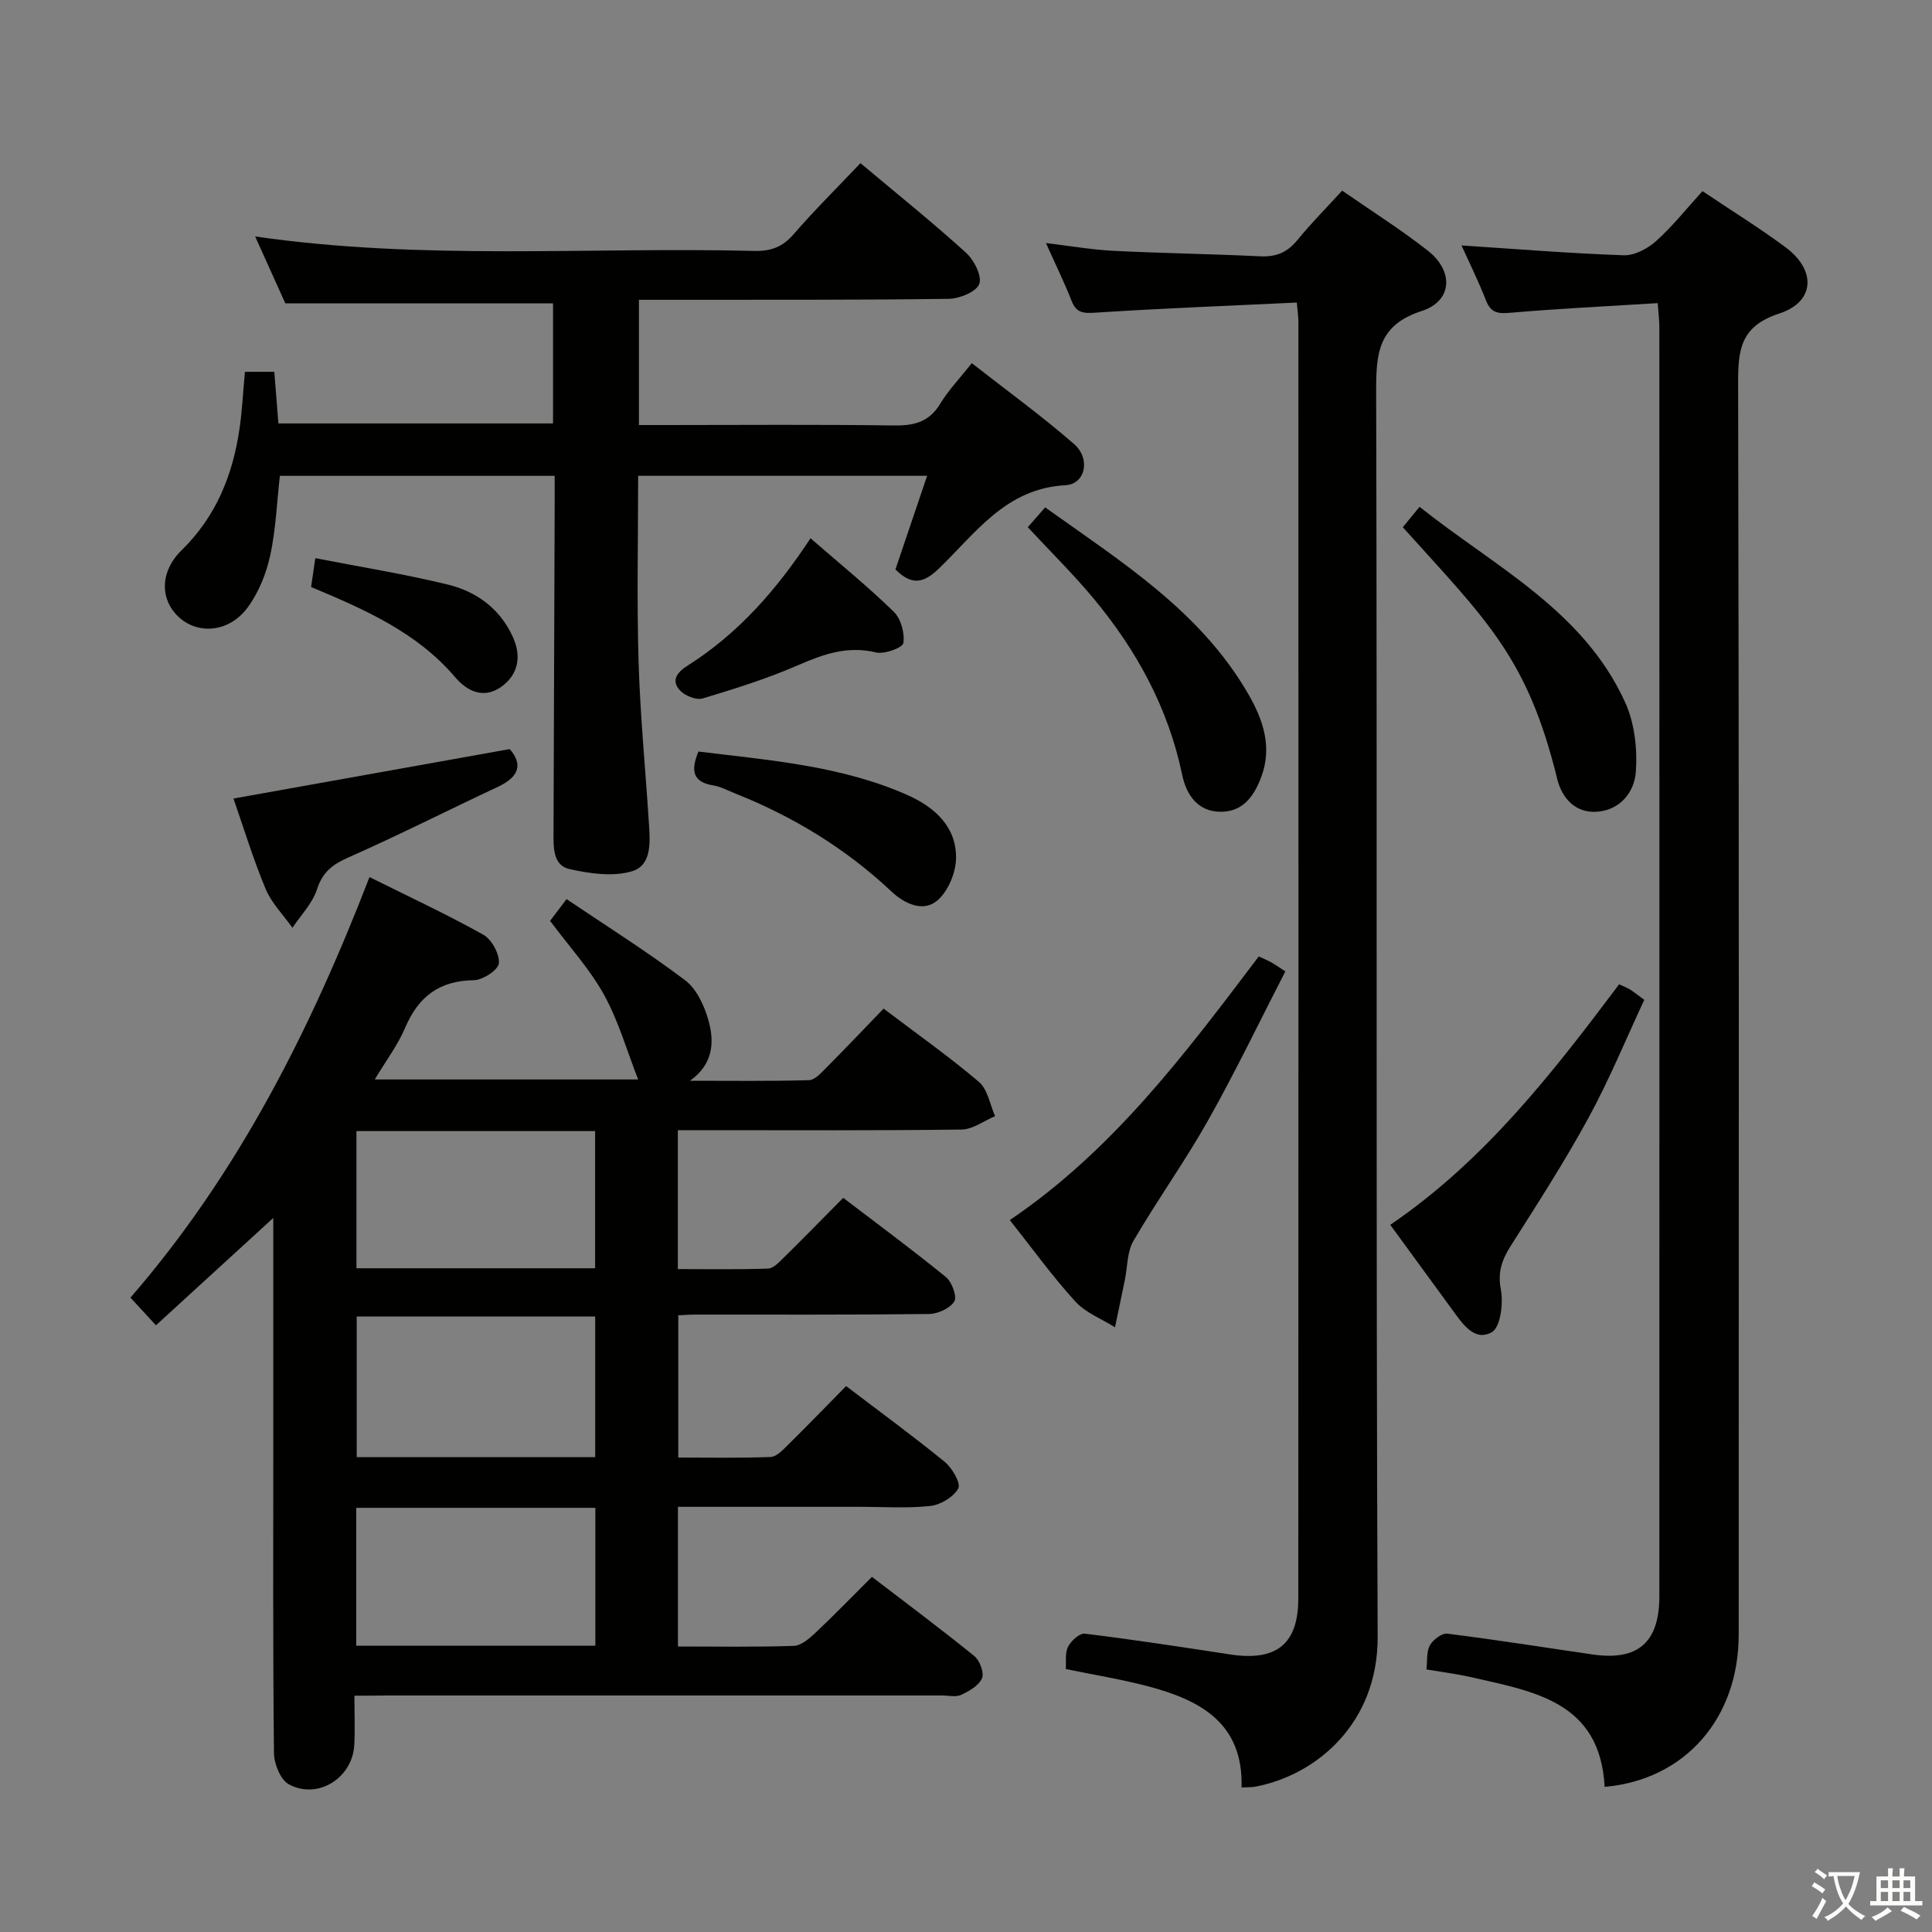 <svg enable-background="new 0 0 400 400" viewBox="0 0 400 400" xmlns="http://www.w3.org/2000/svg"><rect x="0" y="0" width="400" height="400" fill="#808080" stroke="none"/><path d="m377.9 391.2c-.2.3-.4.5-.6.8-.7-.6-1.4-1-2.2-1.5.2-.3.4-.5.5-.8.6.4 1.4.8 2.3 1.5zm-1.8 6.1c-.2-.2-.5-.4-.9-.6.4-.6.8-1.2 1.2-1.9s.7-1.3.9-1.9c.3.3.5.5.8.7-.7 1.3-1.4 2.6-2 3.7zm2.2-9c-.3.3-.5.5-.6.8-.6-.6-1.3-1.1-2-1.5.3-.3.5-.5.6-.7.6.5 1.3.9 2 1.4zm.3.2v-.9h2 4.5c-.3 1.3-.6 2.5-1 3.6s-.9 2.1-1.4 3c.4.5 1 1 1.6 1.4s1.2.8 1.9 1.1c-.3.2-.5.4-.8.8-.4-.3-1-.7-1.6-1.2s-1.2-1.1-1.6-1.6c-.5.6-1.1 1.1-1.7 1.6s-1.4.9-2.1 1.4c-.1-.3-.3-.5-.7-.8.6-.2 1.2-.5 1.9-1s1.4-1.1 2-1.8c-.5-.8-.9-1.6-1.2-2.5s-.6-2-.8-3.2c-.4.1-.7.1-1 .1zm2.5 2.7c.3 1 .7 1.7 1 2.2.3-.5.6-1.1 1-2s.6-1.9.9-3h-3.2-.4c.1.9.3 1.8.7 2.8z" fill="#fbfcfa"/><path d="m396.5 388.5v1.5 3.6h1.5v.9c-.4 0-1 0-1.7 0h-7.9c-.5 0-.9 0-1.2 0v-.9h1.3v-3.5c0-.7 0-1.2 0-1.6h2.4c0-.8 0-1.4 0-1.7h1c0 .3-.1.8-.1 1.7h1.5c0-.8 0-1.4 0-1.7h1c0 .3-.1.9-.1 1.7zm-8.2 9.2c-.2-.3-.5-.5-.8-.8.8-.3 1.4-.6 1.9-.9s1-.7 1.4-1.1c.3.3.6.5.9.8-1.6 1-2.8 1.6-3.4 2zm2.6-6.8v-1.6h-1.5v1.6zm0 2.7v-1.9h-1.5v1.9zm2.4-2.7v-1.6h-1.5v1.6zm0 2.7v-1.9h-1.5v1.9zm.2 2 .7-.8c.4.2.9.5 1.6.8s1.3.7 1.8 1c-.3.3-.5.5-.8.8-.4-.3-1.5-1-3.3-1.8zm2-4.7v-1.6h-1.4v1.6zm0 2.7v-1.9h-1.4v1.9z" fill="#fbfcfa"/><g fill="#010100"><path d="m73.38 351.07c0 3.64.14 6.93-.03 10.21-.37 6.85-7.58 11.4-13.57 8.13-1.73-.94-3.03-4.24-3.06-6.48-.23-21.66-.14-43.33-.14-65 0-13.17 0-26.33 0-39.5 0-1.74 0-3.48 0-6.27-8.65 7.92-16.34 14.95-24.29 22.23-1.99-2.16-3.53-3.83-5.28-5.73 22.22-25.62 37.21-55.28 49.49-87.07 7.99 3.98 15.94 7.67 23.56 11.93 1.75.98 3.38 3.99 3.23 5.91-.11 1.36-3.32 3.48-5.17 3.51-7.16.09-11.49 3.39-14.23 9.83-1.52 3.58-3.94 6.78-6.3 10.72h54.53c-2.33-5.96-4.06-12.08-7.05-17.51-2.92-5.3-7.13-9.89-11.18-15.33.58-.77 1.64-2.16 3.41-4.5 8.31 5.61 16.69 10.87 24.56 16.81 2.4 1.82 4.01 5.35 4.85 8.41 1.22 4.43.95 8.97-3.86 12.39 8.21 0 16.43.11 24.64-.12 1.2-.03 2.5-1.48 3.52-2.51 3.97-3.99 7.85-8.08 11.93-12.31 6.92 5.25 13.58 9.94 19.75 15.19 1.81 1.54 2.26 4.68 3.33 7.08-2.3.96-4.6 2.73-6.91 2.77-17.66.23-35.33.13-53 .13-1.81 0-3.62 0-5.77 0v28.76c6.15 0 12.42.11 18.67-.1 1.09-.04 2.25-1.28 3.17-2.18 4.04-3.97 7.99-8.02 12.4-12.47 7.2 5.5 14.38 10.79 21.29 16.43 1.23 1.01 2.32 4.05 1.7 5.03-.91 1.43-3.41 2.57-5.25 2.59-16.16.19-32.33.11-48.5.12-.99 0-1.98.09-3.39.15v29.45c6.27 0 12.71.13 19.14-.12 1.21-.05 2.51-1.45 3.53-2.46 4.02-3.96 7.94-8.02 12.08-12.22 7.03 5.36 13.87 10.35 20.41 15.69 1.54 1.26 3.38 4.42 2.81 5.49-.95 1.78-3.65 3.4-5.77 3.64-4.77.53-9.65.18-14.48.18-12.48 0-24.96 0-37.79 0v28.92c8.09 0 16.04.14 23.98-.13 1.53-.05 3.2-1.5 4.46-2.68 3.87-3.64 7.56-7.46 11.73-11.61 7.1 5.44 14.26 10.78 21.19 16.4 1.13.91 2.08 3.45 1.59 4.6-.64 1.51-2.65 2.65-4.31 3.43-1.1.52-2.62.13-3.95.13-38.33 0-76.67 0-115 0-1.99.04-3.96.04-6.67.04zm49.85-49.39c0-9.98 0-19.52 0-29.11-16.69 0-33.03 0-49.38 0v29.11zm-.02-39.1c0-9.59 0-18.95 0-28.4-16.64 0-32.9 0-49.41 0v28.4zm-49.45 78.14h49.5c0-9.61 0-19 0-28.54-16.63 0-32.92 0-49.5 0z"/><path d="m178.15 33.78c7.65 6.42 14.92 12.26 21.83 18.52 1.67 1.51 3.38 4.85 2.77 6.49-.6 1.63-4.1 3.05-6.35 3.08-19.5.26-39 .18-58.49.2-1.79 0-3.58 0-5.63 0v25.93h5.3c15.83 0 31.67-.14 47.5.09 4.19.06 7.3-.72 9.59-4.51 1.7-2.8 4.02-5.22 6.53-8.39 7.21 5.64 14.45 10.89 21.17 16.74 3.48 3.03 2.37 8.31-1.78 8.53-12.35.66-18.6 9.93-26.2 17.25-3.12 3-5.56 3.61-9 .19 2.08-6.15 4.23-12.51 6.56-19.39-20.25 0-39.79 0-59.83 0 0 12.91-.29 25.69.09 38.45.33 11.13 1.42 22.23 2.13 33.35.25 3.87.7 8.79-3.46 10.06-3.93 1.2-8.73.5-12.92-.42-3.49-.77-3.37-4.45-3.36-7.52.09-22.66.16-45.32.24-67.99.01-1.82 0-3.63 0-5.92-19.06 0-37.8 0-56.9 0-.6 5.36-.82 11.02-1.99 16.46-.82 3.77-2.39 7.68-4.66 10.77-3.71 5.06-9.99 5.7-14.01 2.24-4.13-3.54-4.36-9.48.32-14.07 7.16-7.01 10.59-15.57 11.99-25.17.55-3.77.73-7.59 1.12-11.77h6.08c.28 3.55.56 6.98.85 10.69h56.86c0-8.33 0-16.58 0-24.87-18.21 0-36.41 0-55.43 0-1.75-3.89-3.9-8.64-6.24-13.84 34.73 5.02 69.06 2.14 103.29 2.99 3.45.09 5.89-.78 8.2-3.47 4.32-4.98 9.05-9.66 13.83-14.7z"/><path d="m268.49 62.64c-14.14.67-27.89 1.2-41.62 2.09-2.53.16-4 .12-5.01-2.44-1.51-3.85-3.34-7.57-5.31-11.97 5.01.6 9.47 1.38 13.97 1.61 10.13.51 20.28.64 30.41 1.14 3.31.16 5.63-.84 7.71-3.4 2.81-3.45 5.97-6.62 9.24-10.2 6.1 4.23 12.14 8.04 17.74 12.43 5.41 4.25 5.1 10.43-1.27 12.49-8.99 2.91-9.45 8.7-9.43 16.55.23 85.97-.06 171.94.31 257.91.08 18.11-12.87 28.72-25.33 31.06-.79.15-1.61.1-2.85.17.39-13.41-8.66-18.13-19.44-20.97-5.43-1.43-11.01-2.33-16.95-3.55.11-1.49-.2-3.3.46-4.61.62-1.23 2.4-2.85 3.47-2.72 10.05 1.23 20.06 2.77 30.07 4.3 9.58 1.46 14.14-2.07 14.14-11.64.05-88.14.03-176.27.02-264.41-.01-.84-.14-1.65-.33-3.84z"/><path d="m343.21 62.76c-10.41.65-20.5 1.13-30.55 2-2.56.22-3.99.01-5-2.55-1.54-3.95-3.43-7.76-5.07-11.39 11.41.74 22.48 1.65 33.56 2.03 2.24.08 4.97-1.36 6.73-2.94 3.43-3.08 6.33-6.75 9.6-10.34 5.96 4.01 11.78 7.6 17.24 11.66 6.35 4.73 6.06 11.28-1.36 13.69-8.06 2.63-8.52 7.51-8.5 14.52.2 86.32.14 172.64.12 258.97 0 17.37-11.12 30.09-27.76 31.54-.92-17.78-14.83-19.77-27.92-22.77-1.45-.33-2.92-.56-4.39-.81-1.46-.25-2.92-.46-4.58-.73.21-1.83-.02-3.68.71-4.99.65-1.16 2.48-2.56 3.61-2.42 10.04 1.26 20.04 2.85 30.06 4.31 9.39 1.36 13.84-2.45 13.84-12.07.02-87.49.02-174.98 0-262.47.03-1.43-.17-2.89-.34-5.24z"/><path d="m209.07 252.6c21.34-14.43 36.29-34.41 51.54-54.58.75.35 1.62.71 2.45 1.15.71.38 1.37.86 3.06 1.94-5.33 10.35-10.32 20.77-15.98 30.82-4.8 8.53-10.54 16.52-15.47 24.98-1.34 2.3-1.23 5.44-1.8 8.2-.67 3.23-1.34 6.46-2.02 9.69-2.78-1.75-6.11-3.01-8.24-5.36-4.79-5.27-8.98-11.08-13.54-16.84z"/><path d="m287.84 253.59c19.51-13.3 33.5-31.31 47.38-49.8.84.39 1.58.67 2.24 1.07.71.42 1.34.96 2.97 2.15-3.76 8.05-7.2 16.44-11.51 24.36-4.93 9.05-10.53 17.74-16.06 26.45-1.87 2.94-2.83 5.49-2.12 9.21.54 2.84-.09 7.78-1.88 8.79-3.62 2.03-6.1-1.81-8.18-4.65-4.22-5.77-8.42-11.52-12.84-17.58z"/><path d="m293.9 104.93c15.57 12.41 33.92 21.41 42.58 40.51 1.95 4.29 2.55 9.65 2.2 14.4-.3 4.08-3.17 7.88-8.05 8.22-4.57.32-7.28-2.95-8.21-6.73-6.19-25.3-14.6-32.84-31.98-52.17.98-1.2 1.99-2.43 3.46-4.23z"/><path d="m212.79 109.15c1.2-1.36 2.26-2.57 3.6-4.1 15.78 11.28 32.1 21.43 42.03 38.6 3.06 5.29 5.02 10.92 2.75 17.1-1.45 3.94-3.73 7.32-8.42 7.32-4.8 0-7.14-3.57-7.98-7.6-2.88-13.87-9.44-25.84-18.37-36.58-4.14-4.98-8.78-9.54-13.61-14.74z"/><path d="m48.34 165.33c19.35-3.46 38.06-6.81 57.19-10.24 2.75 3.14 1.95 5.75-2.4 7.79-10.36 4.86-20.57 10.03-31.03 14.66-3.28 1.45-5.32 3.03-6.47 6.59-.94 2.9-3.33 5.33-5.08 7.96-1.89-2.66-4.32-5.1-5.55-8.04-2.6-6.22-4.57-12.72-6.66-18.72z"/><path d="m144.61 155.6c14.83 1.82 29.57 2.93 43.28 9.01 5.58 2.48 10.11 6.51 10.05 13.02-.03 3.05-1.67 7-3.95 8.87-2.89 2.37-6.66.67-9.43-1.93-9.43-8.87-20.29-15.49-32.29-20.27-1.54-.61-3.05-1.44-4.66-1.7-4.08-.68-4.7-2.93-3-7z"/><path d="m167.81 111.44c6.09 5.3 11.89 10.01 17.23 15.21 1.48 1.44 2.31 4.43 1.99 6.48-.15.98-3.92 2.37-5.66 1.95-5.91-1.43-10.89.36-16.16 2.65-6.37 2.77-13.05 4.87-19.71 6.87-1.32.4-3.63-.52-4.67-1.61-2.04-2.13-.54-3.87 1.53-5.18 10.45-6.61 18.41-15.66 25.45-26.37z"/><path d="m65.28 115.56c9.37 1.83 18.5 3.29 27.44 5.47 5.95 1.45 10.81 4.99 13.47 10.87 1.81 3.99 1.12 7.73-2.33 10.24-3.53 2.56-6.96 1.2-9.63-1.94-7.92-9.29-18.7-14.01-29.82-18.66.27-1.79.52-3.52.87-5.98z"/></g></svg>